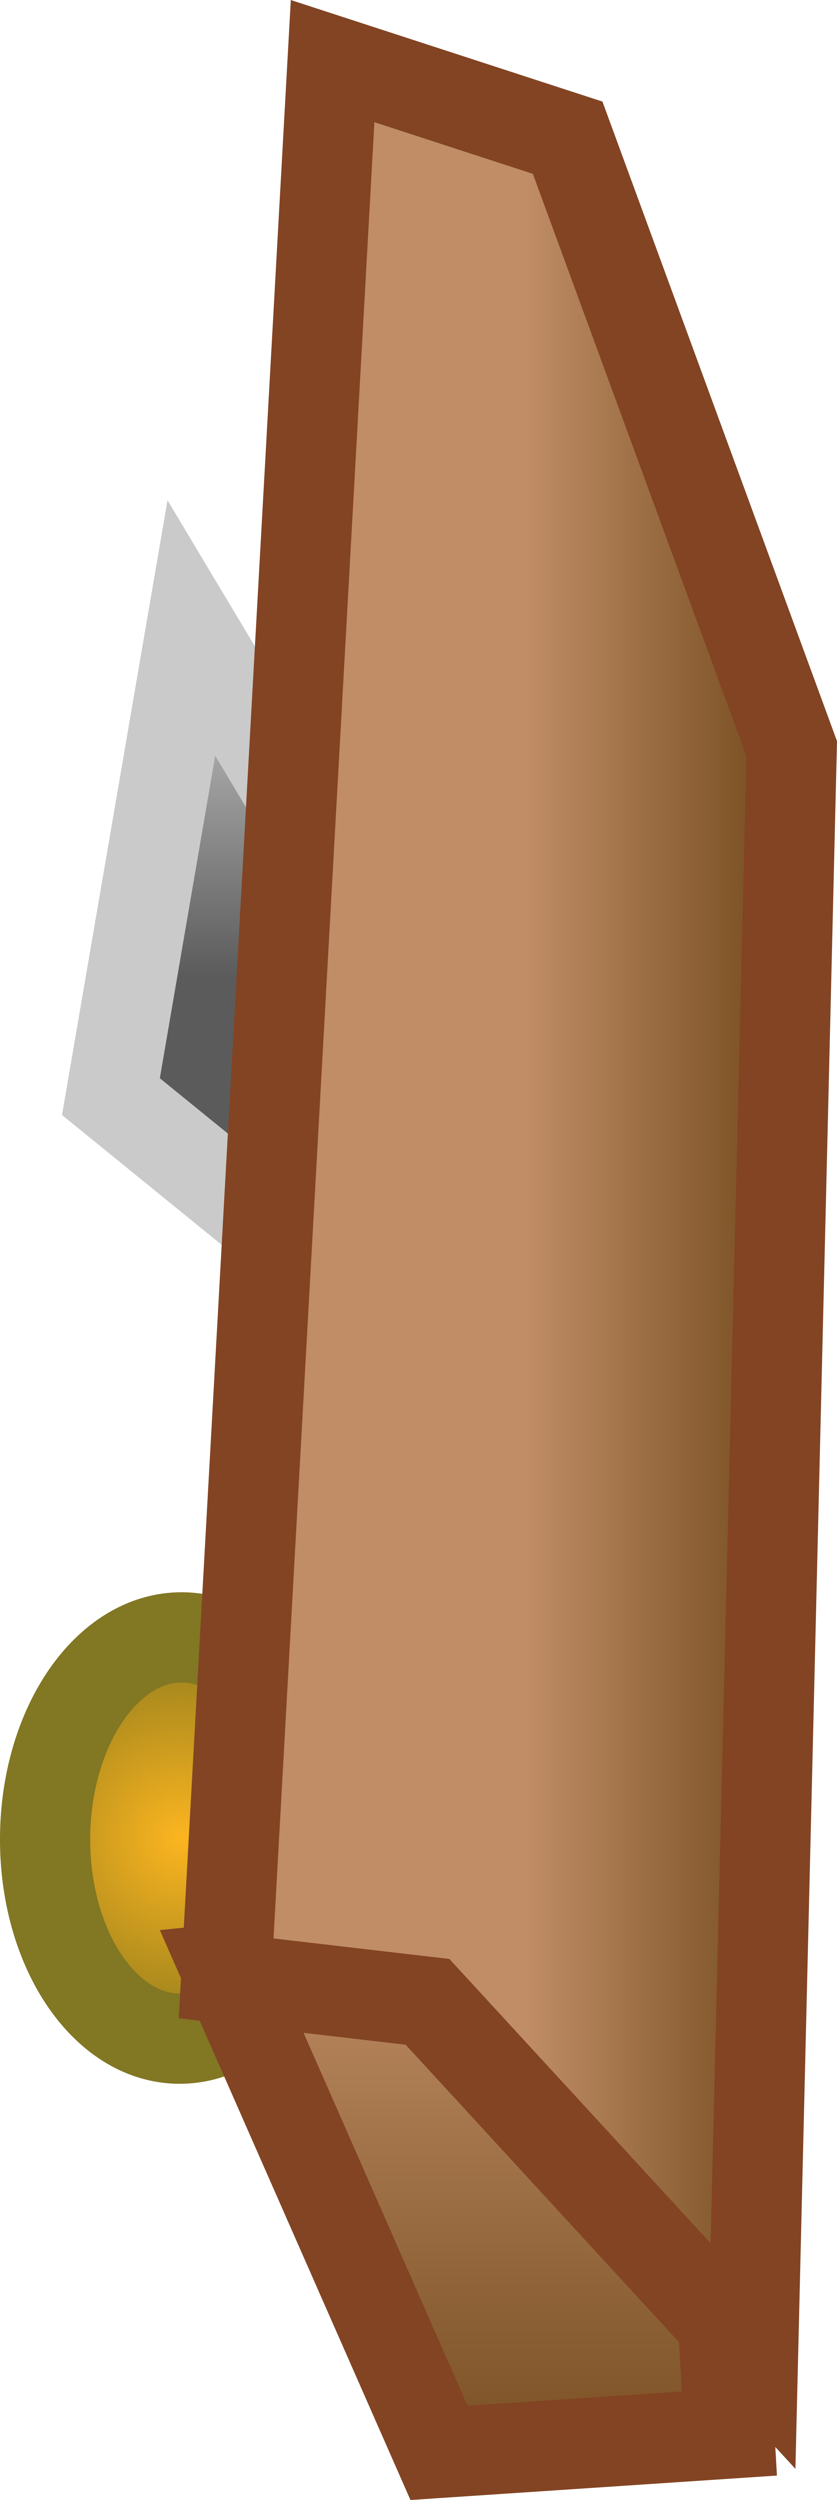<svg version="1.1" xmlns="http://www.w3.org/2000/svg" xmlns:xlink="http://www.w3.org/1999/xlink" width="18.555" height="55.39" viewBox="0,0,18.555,55.39"><defs><linearGradient x1="343.859" y1="192.596" x2="343.859" y2="200.053" gradientUnits="userSpaceOnUse" id="color-1"><stop offset="0" stop-color="#cbcbcb"/><stop offset="1" stop-color="#5b5b5b"/></linearGradient><radialGradient cx="342.796" cy="219.107" r="4.446" gradientUnits="userSpaceOnUse" id="color-2"><stop offset="0" stop-color="#fcb520"/><stop offset="1" stop-color="#927d1d"/></radialGradient><linearGradient x1="348.31" y1="220.929" x2="348.31" y2="234.445" gradientUnits="userSpaceOnUse" id="color-3"><stop offset="0" stop-color="#c08d66"/><stop offset="1" stop-color="#70481a"/></linearGradient><linearGradient x1="350.455" y1="213.098" x2="356.342" y2="213.098" gradientUnits="userSpaceOnUse" id="color-4"><stop offset="0" stop-color="#c08d66"/><stop offset="1" stop-color="#70481a"/></linearGradient></defs><g transform="translate(-338.792,-178.383)"><g data-paper-data="{&quot;isPaintingLayer&quot;:true}" fill-rule="nonzero" stroke-width="2" stroke-linecap="butt" stroke-linejoin="miter" stroke-miterlimit="10" stroke-dasharray="" stroke-dashoffset="0" style="mix-blend-mode: normal"><path d="M345.378,206.034l-4.127,-3.354l1.783,-10.383l2.972,4.967z" fill="url(#color-1)" stroke="#cacaca"/><path d="M342.834,214.661c1.659,0.014 2.987,2.016 2.966,4.471c-0.021,2.455 -1.383,4.434 -3.042,4.42c-1.659,-0.014 -2.987,-2.016 -2.966,-4.471c0.021,-2.455 1.383,-4.434 3.042,-4.42z" fill="url(#color-2)" stroke="#827723"/><path d="M348.524,232.729l-4.72,-10.727l10.513,-1.073l0.644,11.371z" fill="url(#color-3)" stroke="#834423"/><path d="M343.805,222.216l2.36,-42.479l5.211,1.697l4.967,13.536l-0.858,35.614l-7.216,-7.848z" fill="url(#color-4)" stroke="#834423"/></g></g></svg>